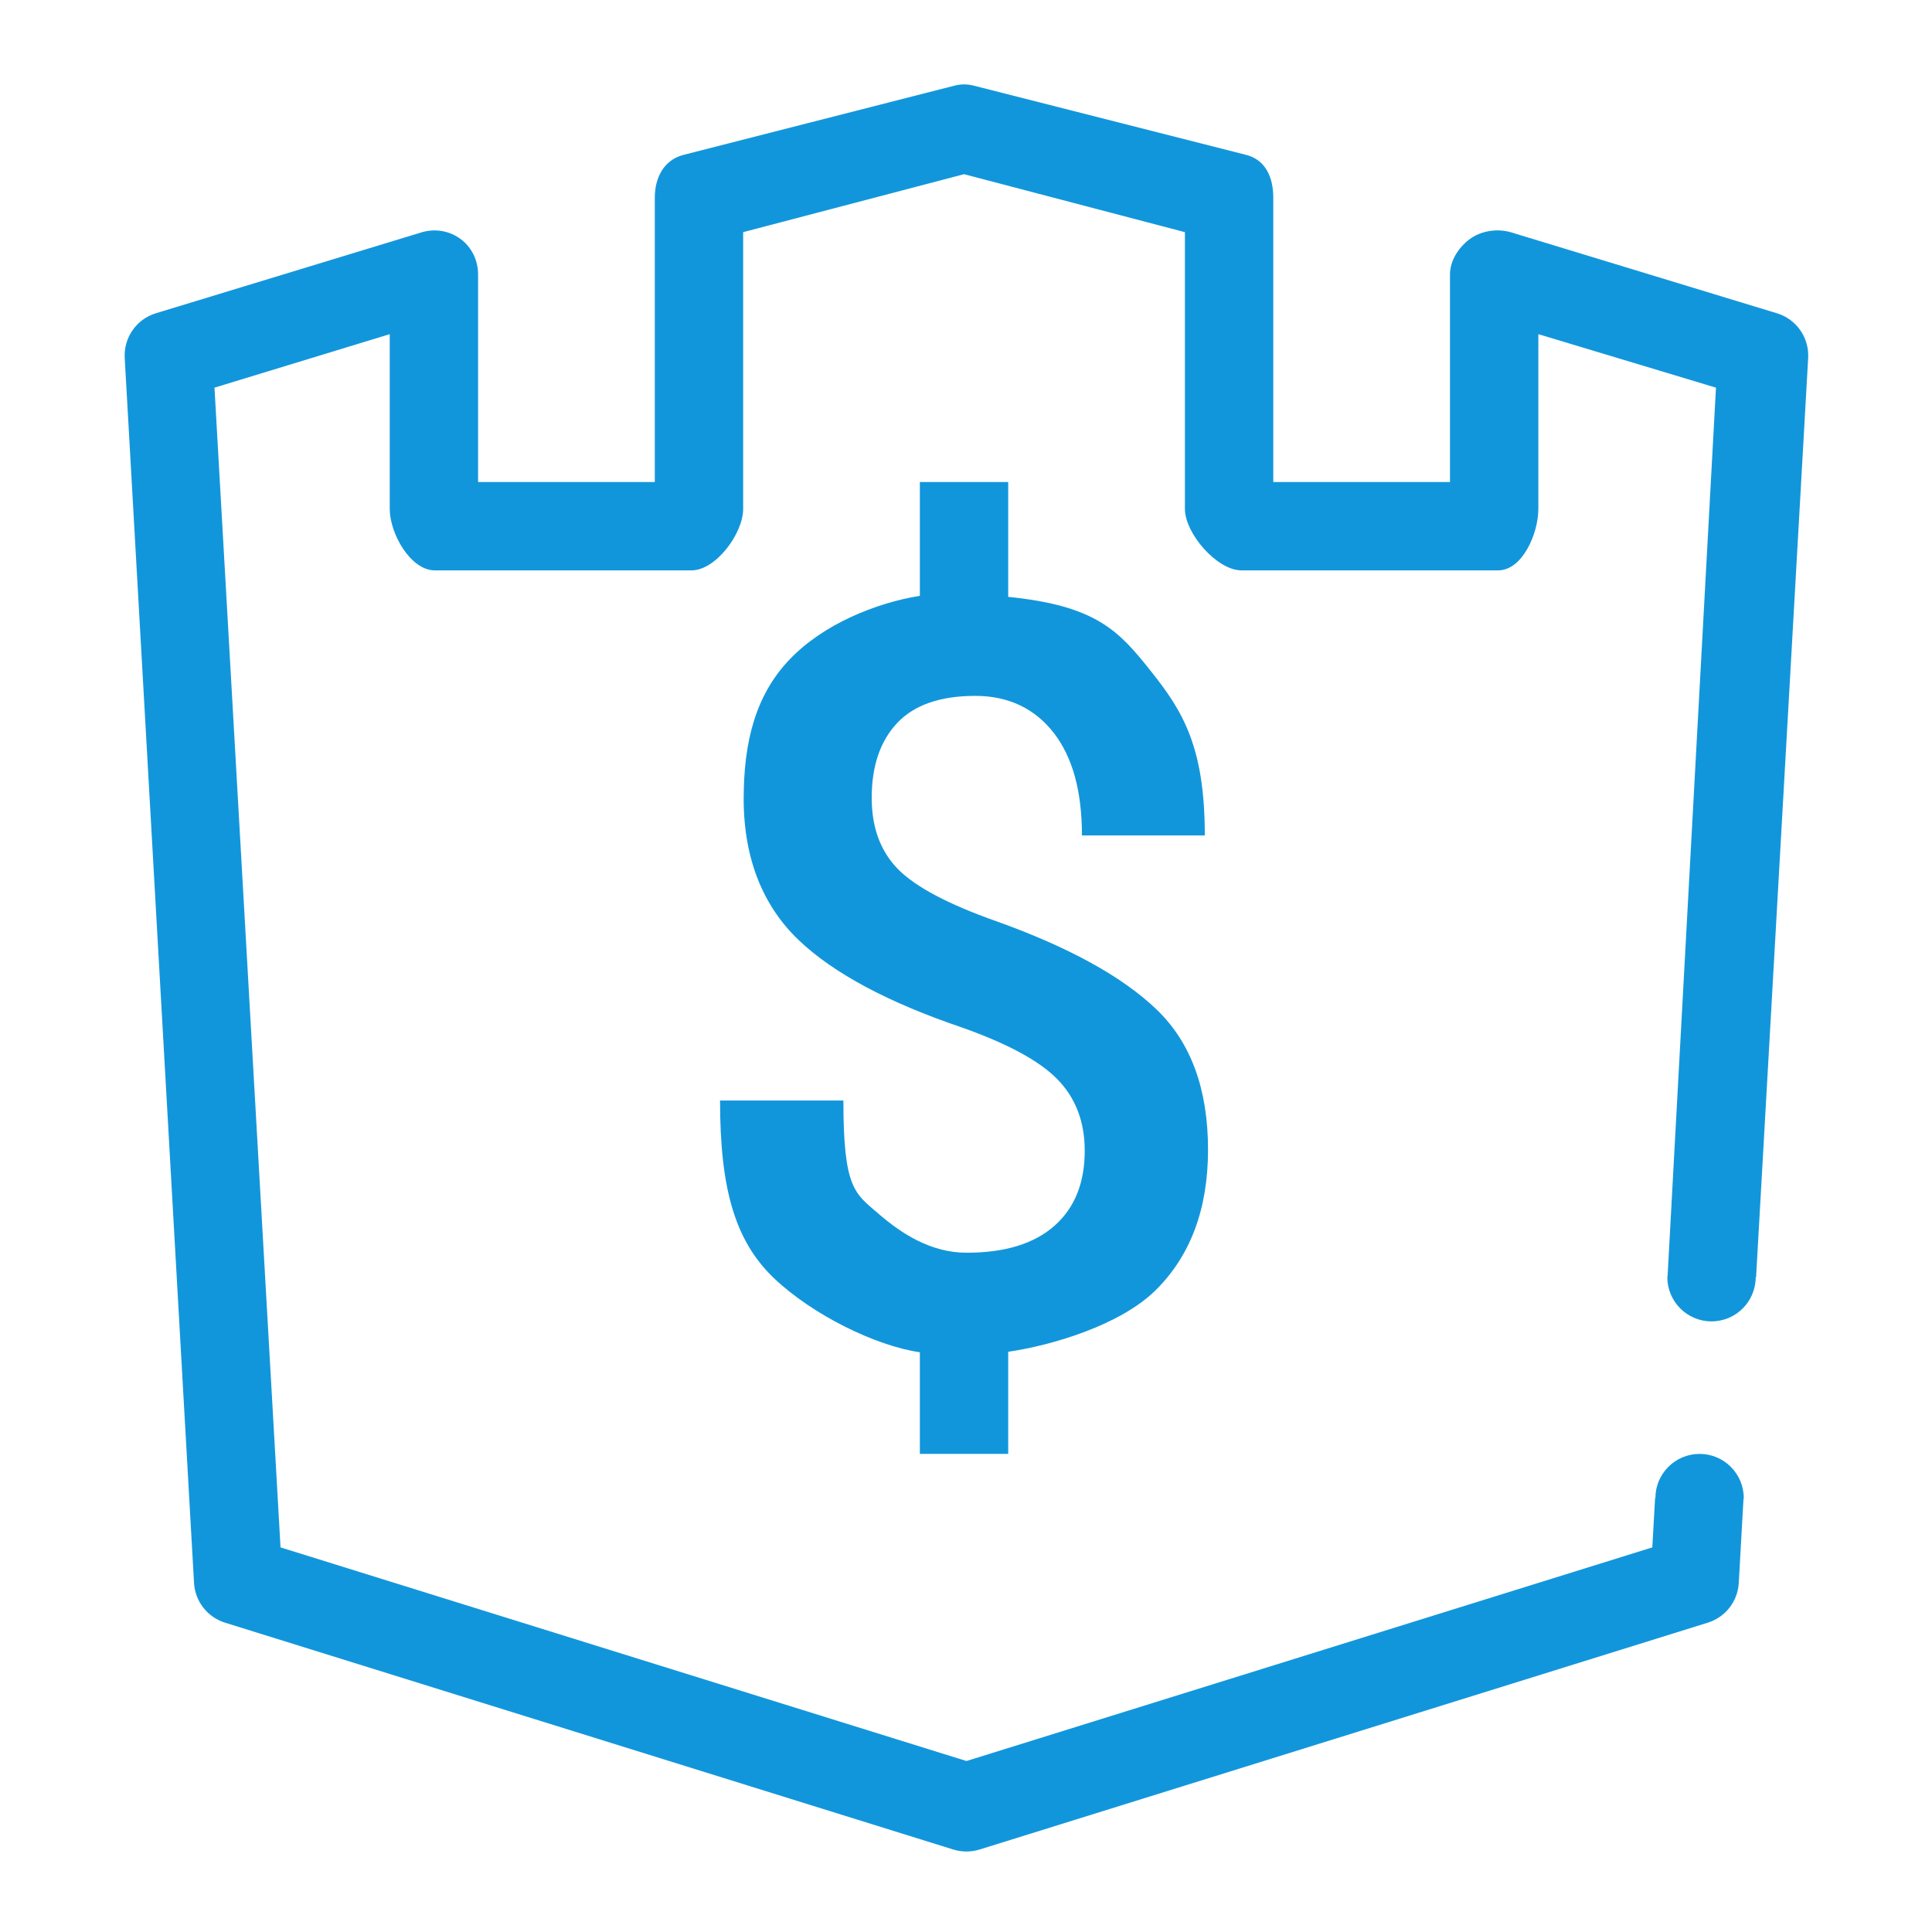 <?xml version="1.0" standalone="no"?><!DOCTYPE svg PUBLIC "-//W3C//DTD SVG 1.1//EN" "http://www.w3.org/Graphics/SVG/1.1/DTD/svg11.dtd"><svg t="1562670393991" class="icon" viewBox="0 0 1024 1024" version="1.1" xmlns="http://www.w3.org/2000/svg" p-id="13030" xmlns:xlink="http://www.w3.org/1999/xlink" width="200" height="200"><defs><style type="text/css"></style></defs><path d="M534.374 770.602 534.374 716.467C557.789 713.048 593.73 702.278 612.298 684.038 630.866 665.845 640.278 640.931 640.278 609.392 640.278 577.454 631.334 552.752 613.211 535.238 595.088 517.77 566.78 502.129 528.193 488.315 502.717 479.324 485.367 470.168 476.025 460.732 466.729 451.32 462.023 438.699 462.023 422.918 462.023 406.083 466.495 392.83 475.486 383.253 484.454 373.677 498.269 368.83 516.93 368.83 534.866 368.83 548.774 375.807 558.655 388.639 568.489 401.423 573.453 419.382 573.453 442.797L638.569 442.797C638.569 395.967 626.979 377.002 610.003 355.741 593.098 334.481 581.203 321.041 534.374 316.358L534.374 255.48 487.545 255.48 487.545 315.796C464.13 319.589 436.29 330.851 418.448 349.583 400.559 368.338 394.167 392.947 394.167 423.433 394.167 455.534 404.68 480.471 423.272 498.219 441.839 515.967 471.037 531.421 509.625 544.51 533.484 552.939 550.553 562.024 560.224 571.811 569.917 581.599 574.928 594.289 574.928 609.884 574.928 626.929 569.636 640.206 558.866 649.712 548.095 659.218 532.594 663.971 512.341 663.971 493.328 663.971 477.711 653.809 465.394 643.109 453.125 632.479 447.014 630.114 447.014 583.285L381.64 583.285C381.64 630.114 389.578 657.673 410.089 677.341 430.624 696.939 464.13 713.329 487.545 716.725L487.545 770.602 534.374 770.602 534.374 770.602Z" p-id="13031" fill="#1296db"></path><path d="M941.789 166.036 800.833 123.117C793.691 120.986 784.981 122.297 779.033 126.699 773.086 131.101 768.52 138.102 768.52 145.525L768.52 255.48 674.862 255.48 674.862 104.783C674.862 94.059 670.834 84.693 660.415 82.071L516.321 45.45C512.575 44.49 509.437 44.49 505.691 45.45L362.347 82.071C351.951 84.693 347.057 94.059 347.057 104.783L347.057 255.48 253.398 255.48 253.398 145.525C253.398 138.102 250.097 131.101 244.15 126.699 238.179 122.297 230.639 121.009 223.545 123.117L82.612 166.036C72.286 169.173 65.496 178.961 66.105 189.755L102.842 839.019C103.381 848.76 109.96 857.142 119.256 860.046L505.246 980.28C507.541 980.982 509.882 981.333 512.247 981.333 514.612 981.333 516.93 980.982 519.225 980.28L905.192 860.046C914.487 857.142 921.043 848.76 921.582 839.019L924.064 794.789C924.087 794.508 924.228 794.297 924.228 794.016 924.228 781.091 913.738 770.602 900.813 770.602 887.888 770.602 877.398 781.091 877.398 794.016L877.234 794.016 875.759 820.147 512.247 933.38 148.688 820.147 113.683 205.466 206.569 177.111 206.569 269.763C206.569 282.711 217.527 302.309 230.475 302.309L366.514 302.309C379.439 302.309 393.886 282.711 393.886 269.763L393.886 123.047 510.959 92.327 628.033 123.047 628.033 269.763C628.033 282.711 645.032 302.309 657.956 302.309L794.019 302.309C806.967 302.309 815.35 282.711 815.35 269.763L815.35 177.111 909.5 205.466 883.861 676.17C883.861 676.451 883.72 676.662 883.72 676.943 883.72 689.868 894.21 700.358 907.135 700.358 920.06 700.358 930.55 689.868 930.55 676.943L930.76 676.943 958.366 189.755C958.975 178.961 952.138 169.173 941.789 166.036L941.789 166.036Z" p-id="13032" fill="#1296db"></path></svg>